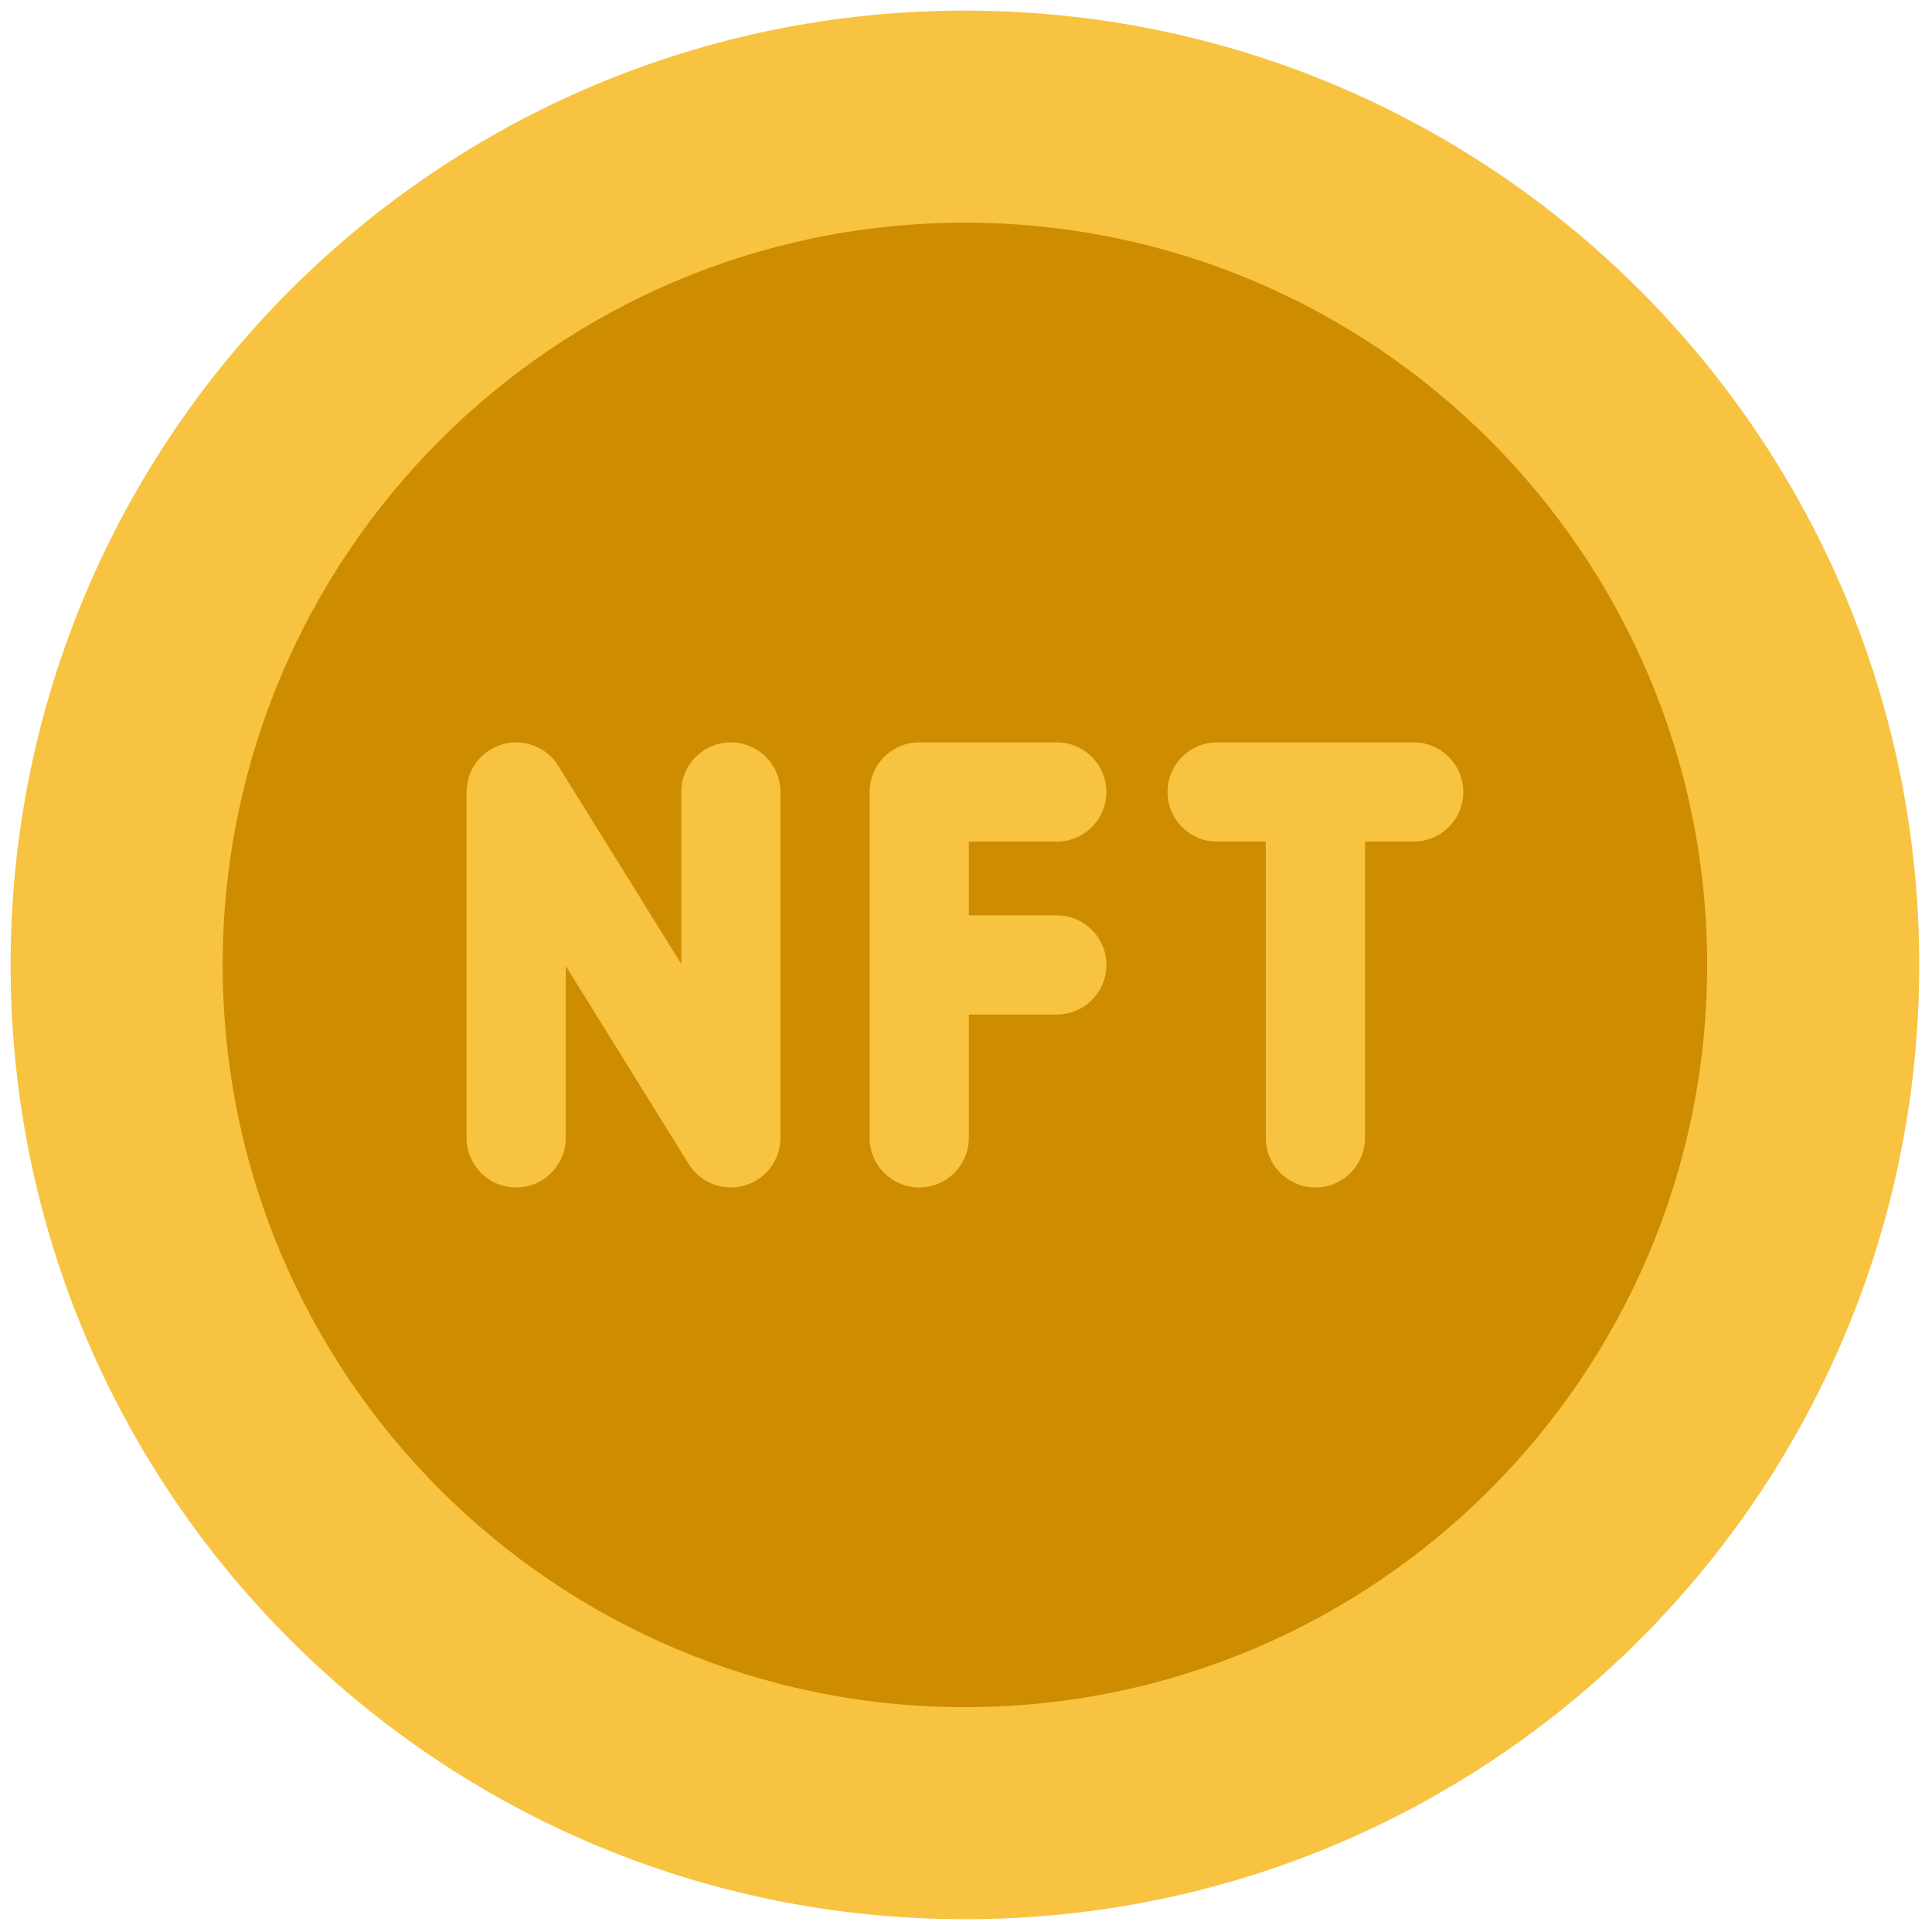 <svg xmlns="http://www.w3.org/2000/svg" xmlns:xlink="http://www.w3.org/1999/xlink" version="1.1" width="256" height="256" viewBox="0 0 256 256" xml:space="preserve">

<defs>
</defs>
<g style="stroke: none; stroke-width: 0; stroke-dasharray: none; stroke-linecap: butt; stroke-linejoin: miter; stroke-miterlimit: 10; fill: none; fill-rule: nonzero; opacity: 1;" transform="translate(1.407 1.407) scale(2.81 2.81)" >
	<path d="M 45 0 C 20.147 0 0 20.147 0 45 s 20.147 45 45 45 s 45 -20.147 45 -45 S 69.853 0 45 0 z" style="stroke: none; stroke-width: 1; stroke-dasharray: none; stroke-linecap: butt; stroke-linejoin: miter; stroke-miterlimit: 10; fill: rgb(248,195,65); fill-rule: nonzero; opacity: 1;" transform=" matrix(1 0 0 1 0 0) " stroke-linecap="round" />
	<path d="M 45 10 c -19.33 0 -35 15.67 -35 35 s 15.67 35 35 35 s 35 -15.67 35 -35 S 64.33 10 45 10 z" style="stroke: none; stroke-width: 1; stroke-dasharray: none; stroke-linecap: butt; stroke-linejoin: miter; stroke-miterlimit: 10; fill: rgb(206,140,0); fill-rule: nonzero; opacity: 1;" transform=" matrix(1 0 0 1 0 0) " stroke-linecap="round" />
	<path d="M 33.962 34.507 c -1.291 0 -2.339 1.047 -2.339 2.339 v 8.107 l -5.798 -9.341 c -0.55 -0.888 -1.621 -1.3 -2.628 -1.016 c -1.004 0.287 -1.697 1.205 -1.697 2.249 v 16.31 c 0 1.292 1.047 2.339 2.339 2.339 c 1.291 0 2.339 -1.047 2.339 -2.339 v -8.107 l 5.798 9.341 c 0.434 0.7 1.193 1.105 1.987 1.105 c 0.213 0 0.429 -0.029 0.641 -0.09 c 1.004 -0.286 1.697 -1.204 1.697 -2.249 v -16.31 C 36.3 35.554 35.253 34.507 33.962 34.507 z" style="stroke: none; stroke-width: 1; stroke-dasharray: none; stroke-linecap: butt; stroke-linejoin: miter; stroke-miterlimit: 10; fill: rgb(248,195,65); fill-rule: nonzero; opacity: 1;" transform=" matrix(1 0 0 1 0 0) " stroke-linecap="round" />
	<path d="M 49.332 39.184 c 1.292 0 2.339 -1.047 2.339 -2.339 c 0 -1.291 -1.047 -2.339 -2.339 -2.339 h -6.486 c -1.291 0 -2.339 1.047 -2.339 2.339 v 16.31 c 0 1.292 1.047 2.339 2.339 2.339 s 2.339 -1.047 2.339 -2.339 v -5.816 h 4.148 c 1.292 0 2.339 -1.047 2.339 -2.339 c 0 -1.291 -1.047 -2.339 -2.339 -2.339 h -4.148 v -3.478 H 49.332 z" style="stroke: none; stroke-width: 1; stroke-dasharray: none; stroke-linecap: butt; stroke-linejoin: miter; stroke-miterlimit: 10; fill: rgb(248,195,65); fill-rule: nonzero; opacity: 1;" transform=" matrix(1 0 0 1 0 0) " stroke-linecap="round" />
	<path d="M 66.161 34.507 h -9.269 c -1.292 0 -2.339 1.047 -2.339 2.339 c 0 1.291 1.047 2.339 2.339 2.339 h 2.296 v 13.971 c 0 1.292 1.047 2.339 2.339 2.339 s 2.339 -1.047 2.339 -2.339 V 39.184 h 2.296 c 1.292 0 2.339 -1.047 2.339 -2.339 C 68.5 35.554 67.453 34.507 66.161 34.507 z" style="stroke: none; stroke-width: 1; stroke-dasharray: none; stroke-linecap: butt; stroke-linejoin: miter; stroke-miterlimit: 10; fill: rgb(248,195,65); fill-rule: nonzero; opacity: 1;" transform=" matrix(1 0 0 1 0 0) " stroke-linecap="round" />
</g>
</svg>